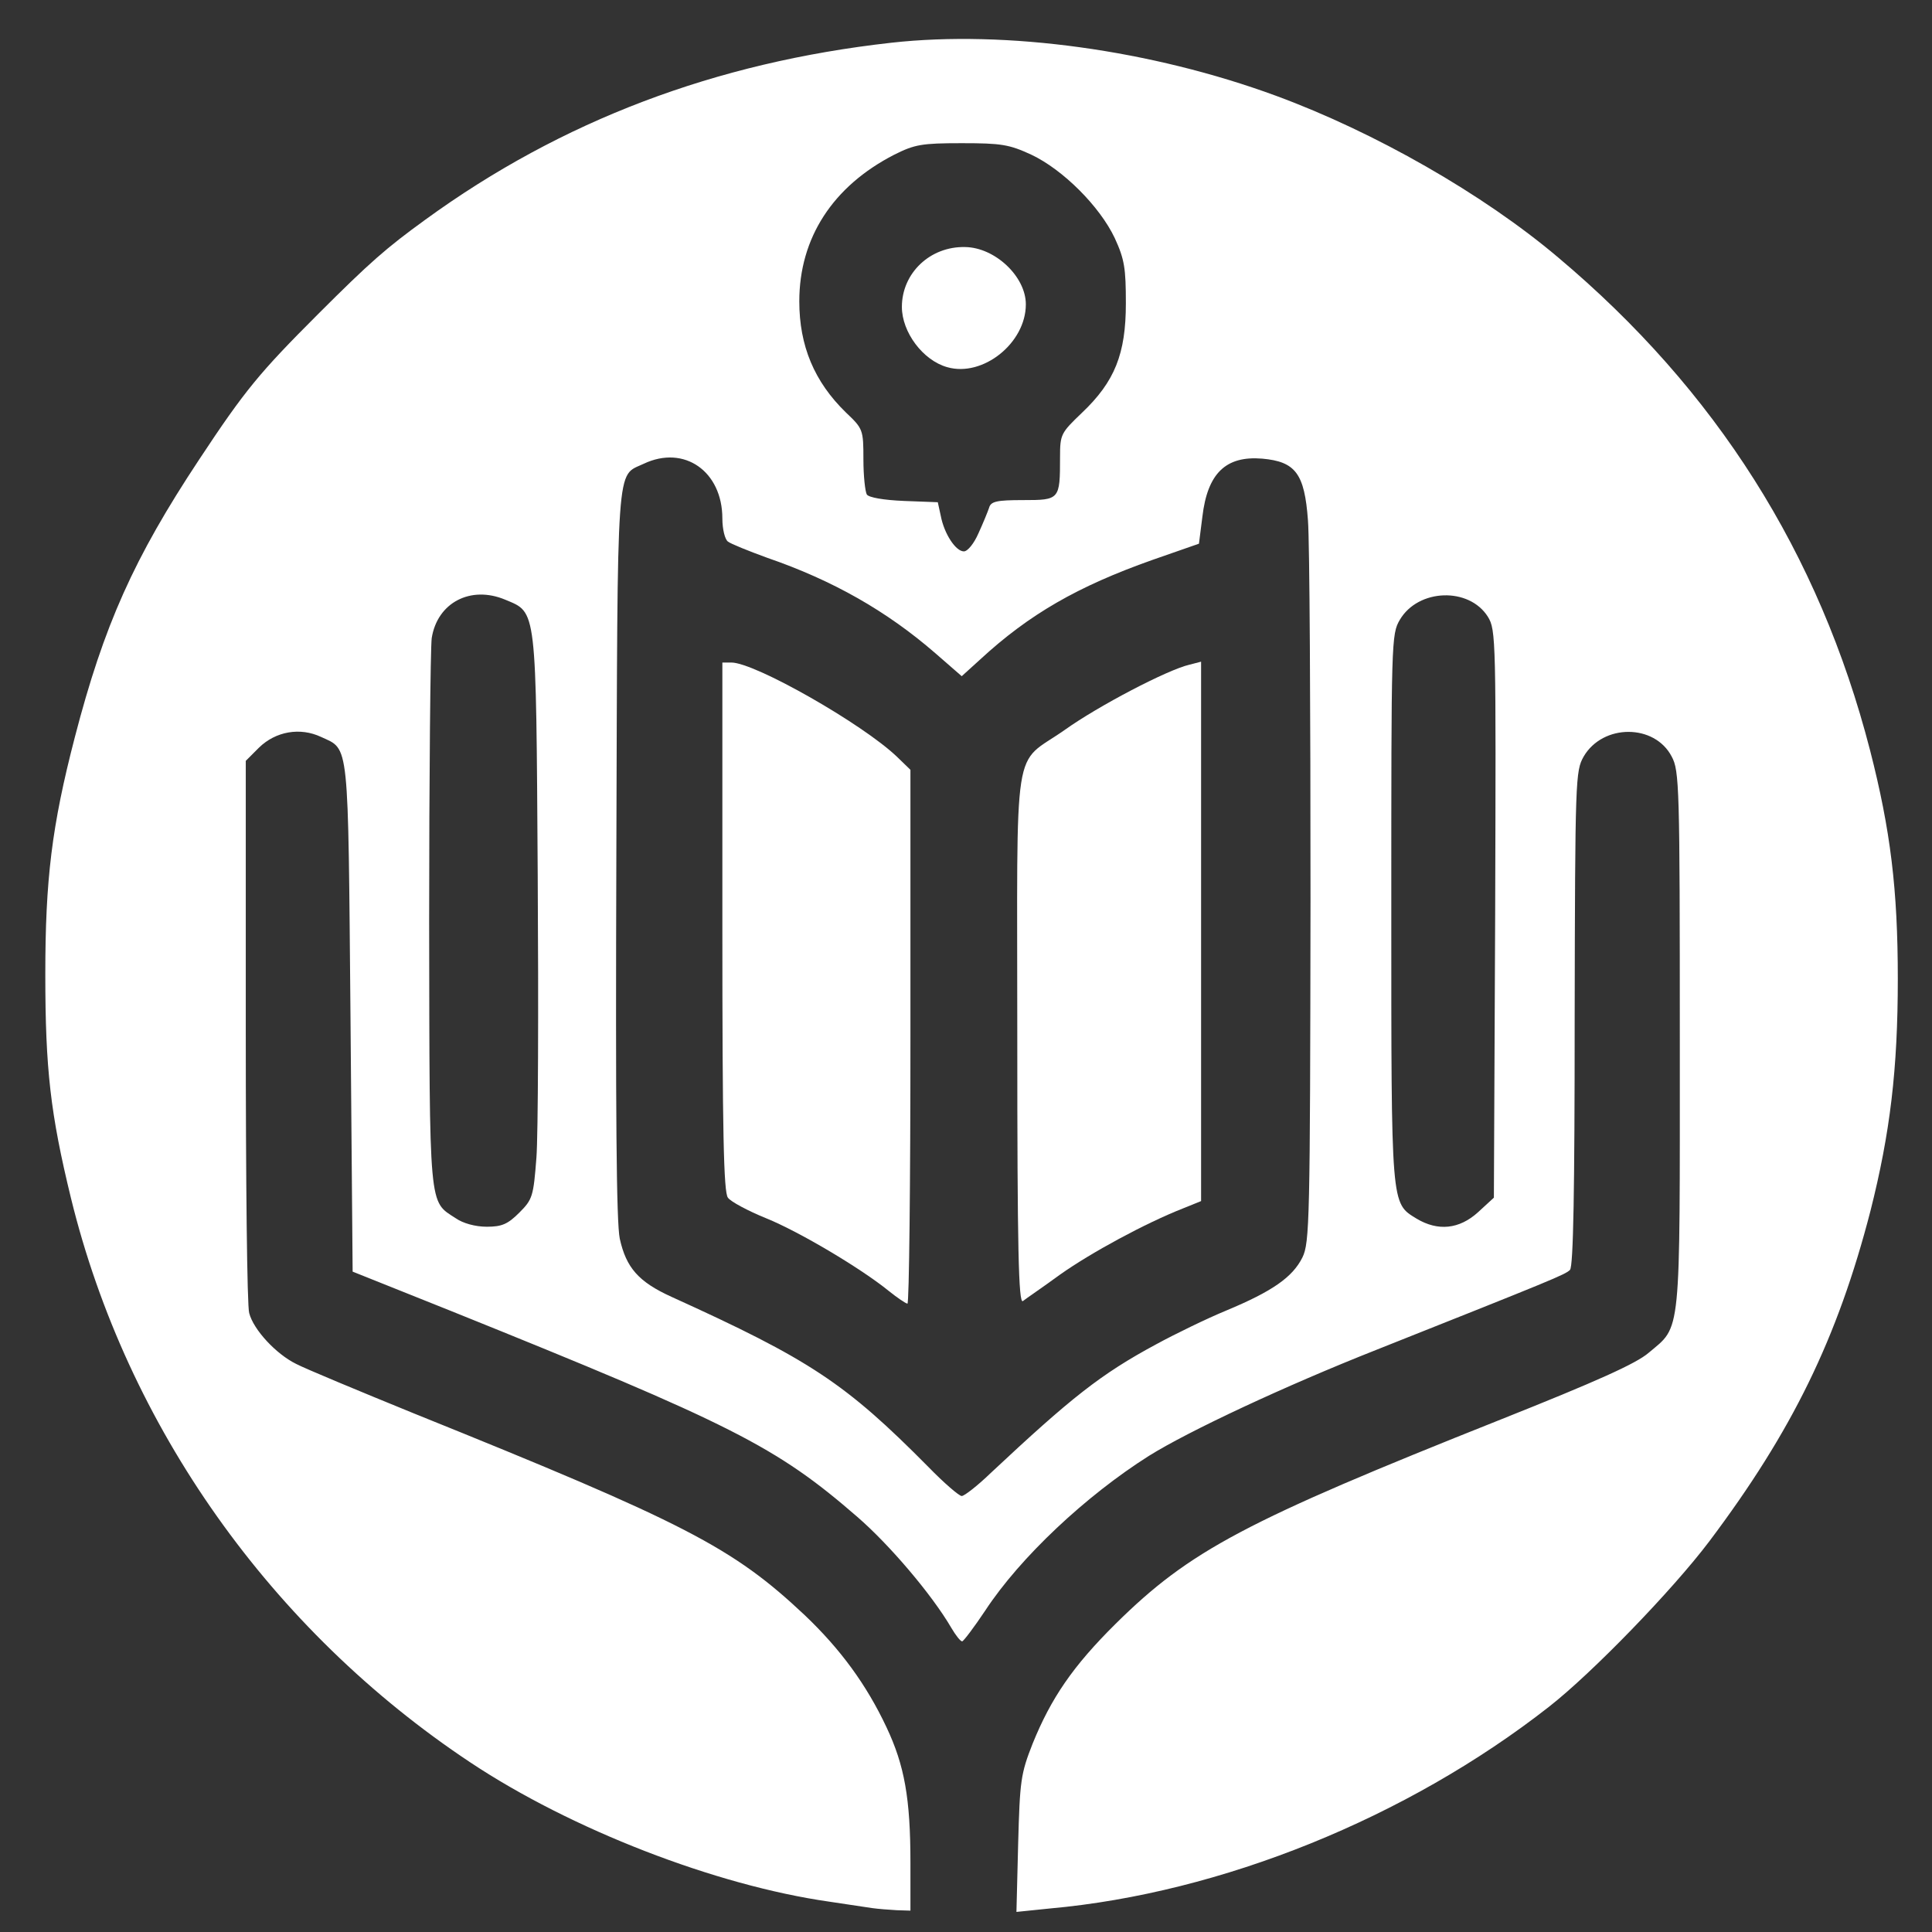 <?xml version="1.0" encoding="utf-8"?>
<!DOCTYPE svg PUBLIC "-//W3C//DTD SVG 1.0//EN" "http://www.w3.org/TR/2001/REC-SVG-20010904/DTD/svg10.dtd">
<svg version="1.0" xmlns="http://www.w3.org/2000/svg" width="452px" height="452px" viewBox="0 0 452 452" preserveAspectRatio="xMidYMid meet">
 <rect x="0" y="0" width="452" height="452" fill="#333333" stroke="none"/>
 <g fill="#ffffff">
  <path d="M204 446.4 c-1.4 -0.2 -5.9 -0.9 -10 -1.5 -26.6 -3.8 -60.4 -16.9 -84 -32.6 -46.5 -30.9 -80.3 -78.5 -93.4 -132 -4.8 -19.7 -6 -30.2 -6 -52.3 0 -22.2 1.5 -34.7 6.9 -55.5 6.8 -26.2 13.8 -41.9 29.1 -65 10.7 -16.2 14.1 -20.3 27.8 -34 12.2 -12.2 16 -15.5 25.1 -22.1 31.9 -23.2 67.9 -36.8 109 -41.4 26.9 -3 60.9 1.7 90 12.4 23.1 8.5 48.5 23 66 37.8 37 31.1 61.1 69.2 73 115.3 4.8 18.7 6.5 32.6 6.5 53.5 0 21.2 -1.8 36.1 -6.4 54.3 -7.7 29.8 -18.3 51.5 -37.7 77.3 -8.6 11.4 -27.4 30.8 -37.5 38.7 -33.2 26 -76.7 43.6 -116.8 47.2 l-7.8 0.8 0.4 -15.9 c0.4 -14.8 0.6 -16.4 3.4 -23.5 4.3 -10.6 9.4 -18.1 19.4 -28 17.4 -17.2 30.3 -24 90.1 -47.8 22.6 -9 31.7 -13.1 34.6 -15.6 7.7 -6.5 7.3 -2.8 7.3 -73.2 0 -59.2 -0.1 -63 -1.9 -66.3 -4 -7.7 -16.1 -7.7 -20.6 0 -1.9 3.4 -2 4.9 -2.1 61.3 0 39.9 -0.3 58 -1.1 58.8 -1.1 1.1 -3.8 2.2 -45.3 18.7 -21.5 8.5 -43.9 19 -53.2 24.8 -14.7 9.3 -30.1 23.7 -38.3 36.2 -2.6 3.9 -5.1 7.2 -5.4 7.2 -0.4 0 -1.5 -1.4 -2.5 -3.1 -4.6 -7.9 -14.6 -19.6 -22 -26 -19 -16.5 -29.3 -21.7 -95.1 -48.2 l-23 -9.2 -0.5 -59.5 c-0.6 -65.5 -0.2 -62.5 -6.9 -65.6 -4.9 -2.3 -10.6 -1.3 -14.5 2.5 l-3.1 3.1 0 63.3 c0 34.7 0.3 64.4 0.8 65.9 1 3.9 6.3 9.6 11 11.9 2.1 1.1 14.6 6.3 27.6 11.6 63.5 25.6 74.5 31.3 91.4 47.2 8.3 7.9 14.4 16.2 19.1 26.2 4.2 8.9 5.6 16.6 5.6 31.7 l0 11.2 -3.2 -0.1 c-1.8 -0.1 -4.4 -0.3 -5.8 -0.5z m27.8 -101.8 c18.8 -17.6 25.7 -23.1 38.7 -30.1 4.4 -2.4 11.8 -6 16.4 -7.9 10.8 -4.5 15.5 -7.8 17.8 -12.4 1.7 -3.5 1.8 -8.4 1.9 -83.7 0 -44 -0.2 -84 -0.6 -88.8 -0.8 -10.9 -2.9 -13.7 -10.7 -14.4 -8.5 -0.7 -12.8 3.4 -14 13.6 l-0.8 6.3 -10.9 3.8 c-17.5 6.2 -28.8 12.7 -40.3 23.3 l-4.3 3.9 -6.2 -5.4 c-11.3 -9.8 -23.9 -17 -39.3 -22.3 -4.4 -1.6 -8.6 -3.3 -9.2 -3.8 -0.7 -0.5 -1.3 -2.9 -1.3 -5.4 0 -11 -8.9 -17.3 -18.4 -12.8 -6.5 3.1 -6.1 -2.4 -6.4 91 -0.2 60.8 0 86.5 0.8 90.3 1.5 6.8 4.4 10.1 12.1 13.6 32.4 14.7 40.7 20.2 60.1 39.8 3.7 3.8 7.2 6.8 7.8 6.8 0.6 0 3.7 -2.4 6.8 -5.4z m-110.3 -60.9 c3.1 -3.1 3.3 -3.8 4 -12.9 0.4 -5.3 0.5 -35 0.3 -66 -0.4 -63.2 -0.2 -61.4 -7.6 -64.5 -8.1 -3.4 -15.9 0.7 -17.2 9 -0.3 2.4 -0.6 32.3 -0.6 66.3 0.1 68 -0.1 65.3 6.2 69.4 1.7 1.2 4.6 2 7.3 2 3.5 0 4.9 -0.6 7.6 -3.3z m224.3 -0.1 l3.7 -3.4 0.3 -66.4 c0.2 -64.3 0.2 -66.4 -1.7 -69.5 -4.4 -7 -16.3 -6.6 -20.6 0.7 -2 3.4 -2 4.8 -2 67.5 0 70.2 -0.1 68.9 5.9 72.6 5 3 10 2.5 14.4 -1.5z m-116.9 -158.8 c1.1 -2.4 2.2 -5.1 2.5 -6 0.4 -1.5 1.8 -1.8 8 -1.8 8.5 0 8.6 -0.1 8.6 -10 0 -5.4 0.2 -5.7 5.1 -10.4 7.7 -7.3 10.3 -13.8 10.3 -25.6 0 -8.2 -0.3 -10.3 -2.6 -15.3 -3.5 -7.4 -12.1 -16 -19.5 -19.5 -5.2 -2.4 -7 -2.7 -16.3 -2.7 -9.4 0 -11 0.3 -15.8 2.7 -14.4 7.4 -22.2 19.5 -22.2 34.3 0 10.4 3.5 18.8 10.9 26 4 3.8 4.1 4 4.1 11 0 3.8 0.4 7.5 0.8 8.2 0.5 0.7 3.9 1.3 8.7 1.5 l7.9 0.3 0.7 3.2 c0.8 4.2 3.5 8.3 5.4 8.3 0.9 0 2.4 -1.9 3.4 -4.2z"/>
  <path d="M207.9 302 c-6.4 -5.2 -20.8 -13.8 -28.7 -17 -4.2 -1.7 -8.3 -3.9 -8.9 -4.8 -1 -1.2 -1.3 -15.5 -1.3 -63.4 l0 -61.8 2.1 0 c5.5 0 30.6 14.3 38.7 22 l3.2 3.1 0 62.5 c0 34.3 -0.3 62.4 -0.7 62.4 -0.5 -0.1 -2.4 -1.4 -4.4 -3z"/>
  <path d="M238 242.7 c0 -71.6 -1.3 -63.2 11.2 -72 7.7 -5.5 23.9 -14 29.1 -15.2 l2.7 -0.7 0 63.1 0 63.1 -4.2 1.7 c-8.9 3.5 -21.6 10.4 -28.8 15.5 -4.1 3 -8.1 5.7 -8.7 6.2 -1 0.6 -1.3 -12 -1.3 -61.7z"/>
  <path d="M221.6 85.9 c-5.7 -1.6 -10.6 -8.2 -10.6 -14.1 0 -7.9 6.6 -14.2 14.8 -14 7 0.1 14.2 6.9 14.2 13.4 0 9.1 -10.1 17.1 -18.4 14.7z"/>
 </g>
</svg>